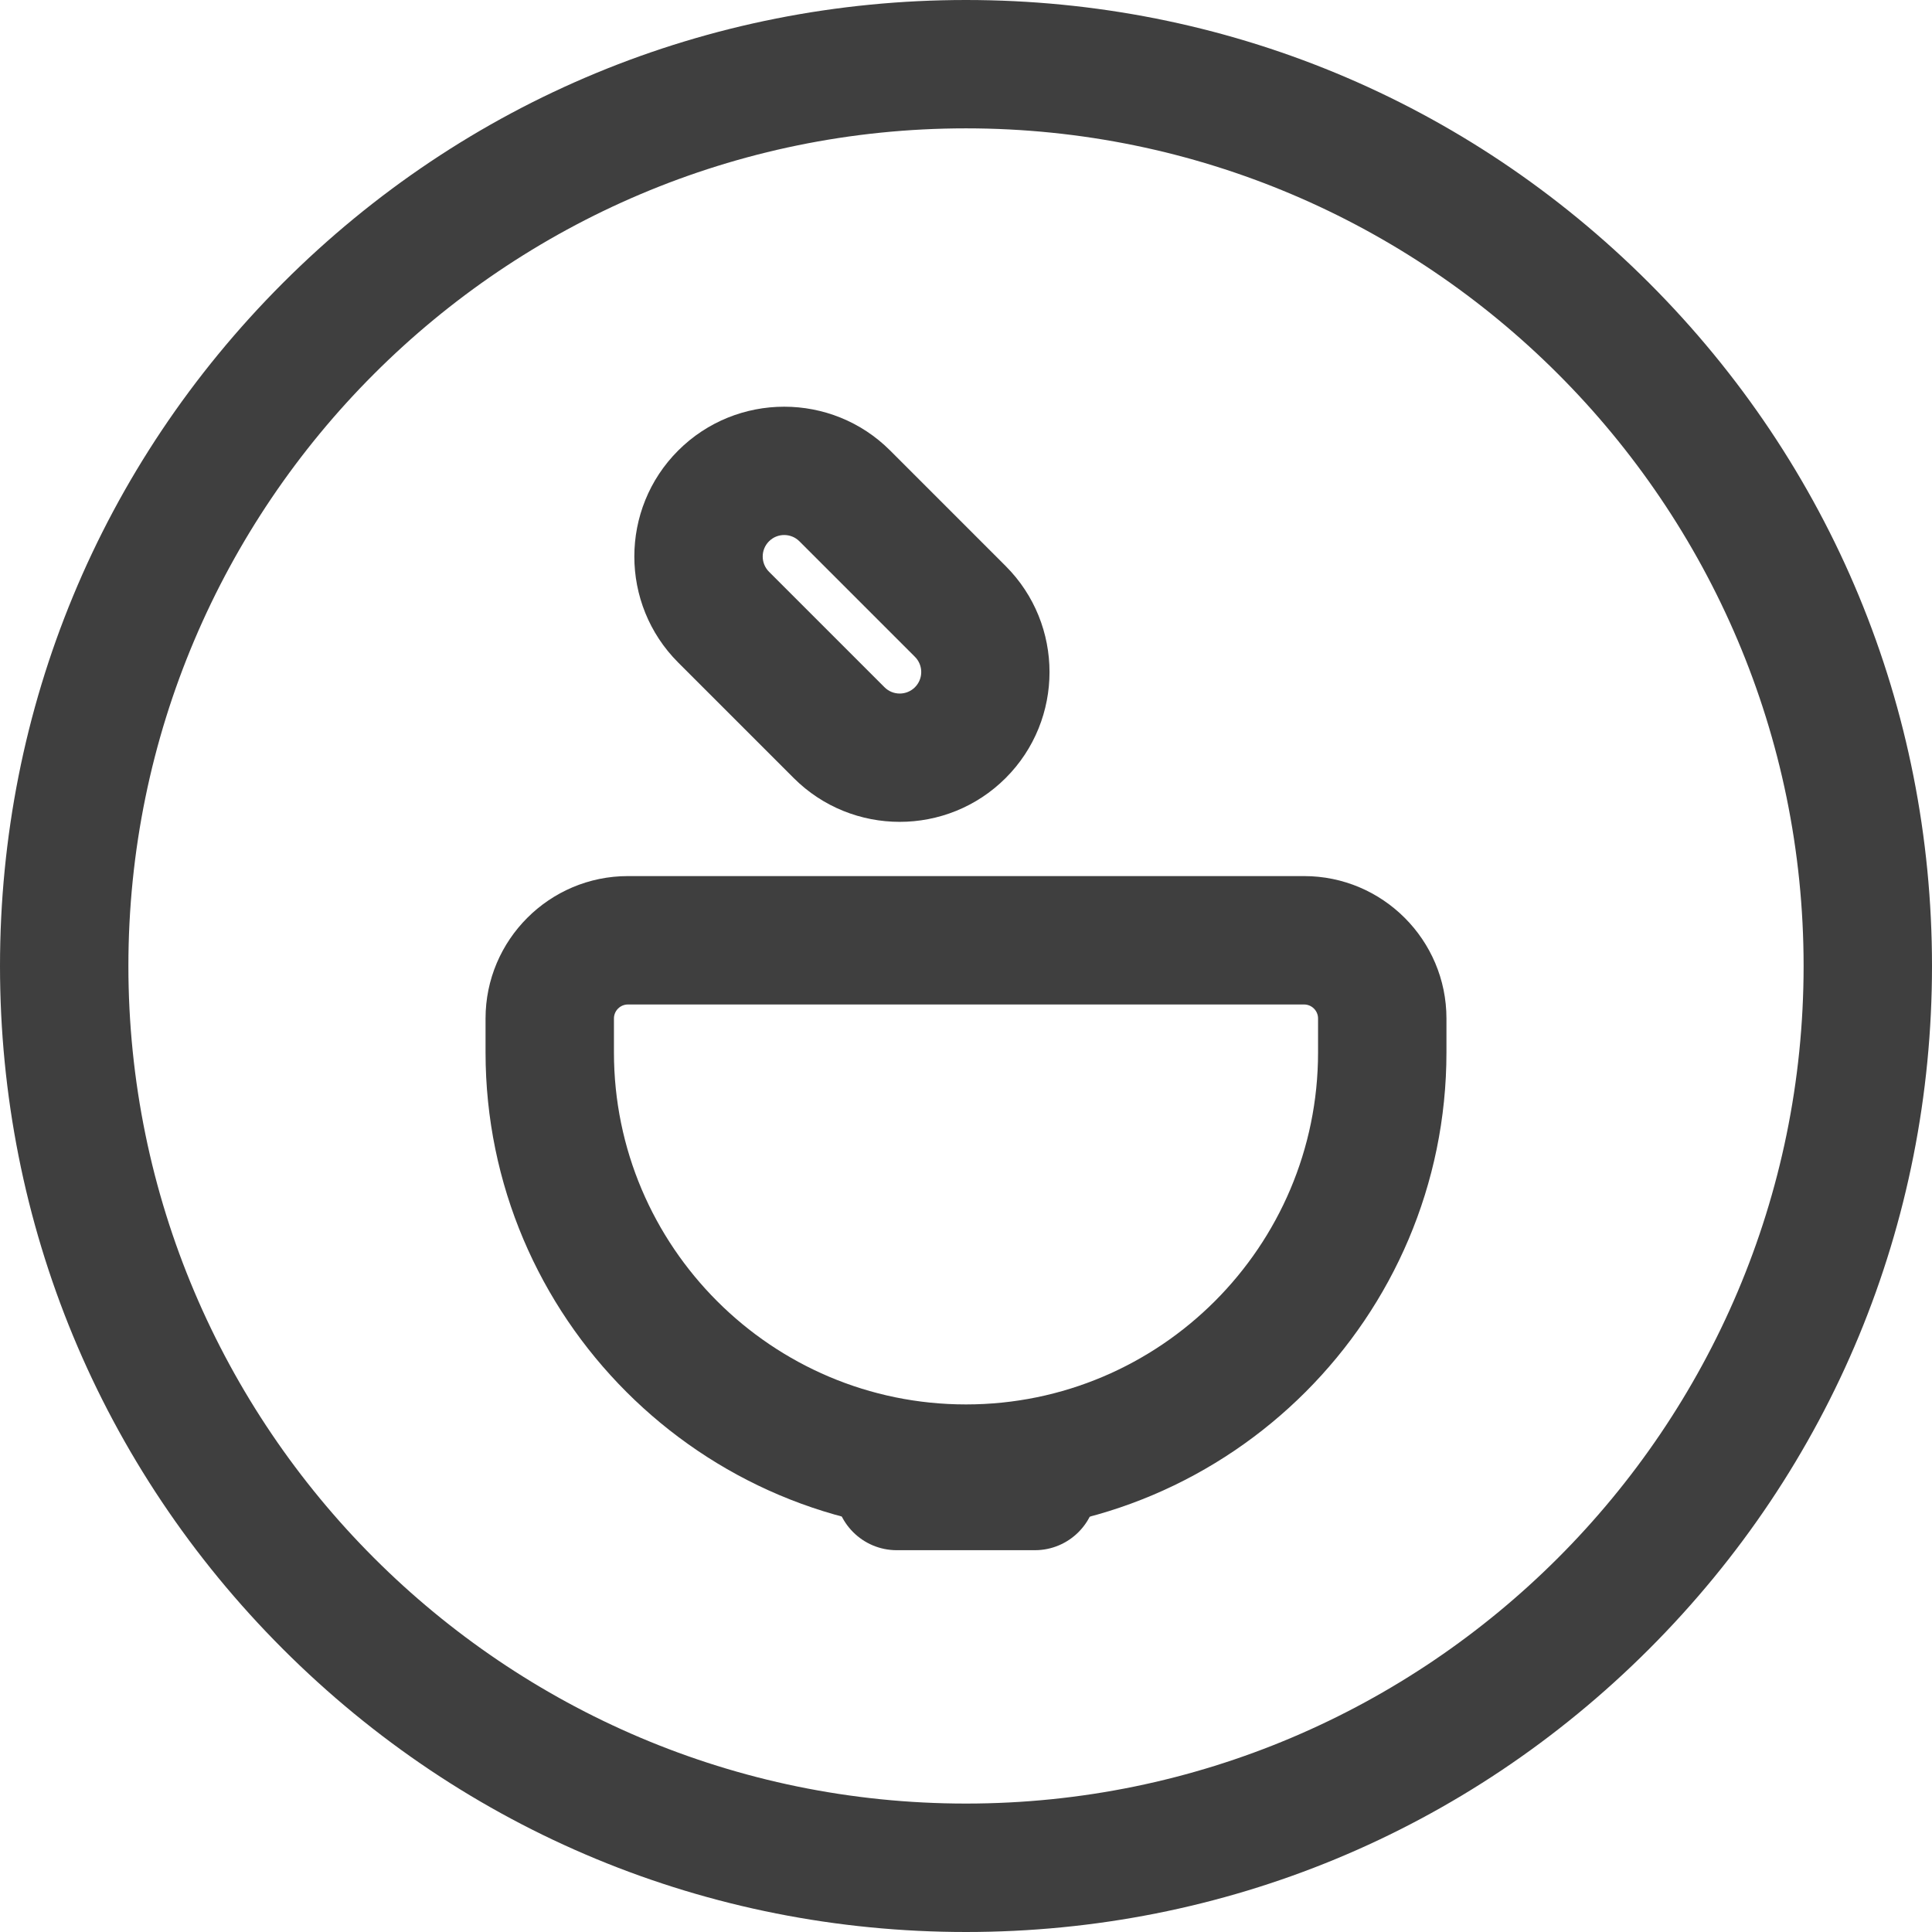 <?xml version="1.0" encoding="UTF-8"?><svg id="Layer_1" xmlns="http://www.w3.org/2000/svg" viewBox="0 0 451.42 451.42"><defs><style>.cls-1{fill:#3f3f3f;}</style></defs><path class="cls-1" d="m225.71,451.42c-60.29,0-116.97-23.48-159.6-66.11C23.48,342.68,0,286,0,225.71S23.48,108.74,66.11,66.11C108.74,23.48,165.42,0,225.71,0s116.97,23.48,159.6,66.11c42.63,42.63,66.11,99.31,66.11,159.6s-23.48,116.97-66.11,159.6-99.31,66.11-159.6,66.11Zm0-421.43C117.79,29.99,30,117.79,30,225.7s87.8,195.71,195.71,195.71,195.71-87.8,195.71-195.71S333.63,29.99,225.71,29.99Z"/><path class="cls-1" d="m225.71,358.15c-61.9,0-112.26-50.36-112.26-112.26v-7.92c0-18.34,14.92-33.27,33.27-33.27h157.98c18.34,0,33.27,14.92,33.27,33.27v7.92c0,61.9-50.36,112.26-112.26,112.26Zm-78.99-123.45c-1.8,0-3.27,1.47-3.27,3.27v7.92c0,45.36,36.9,82.26,82.26,82.26s82.26-36.9,82.26-82.26v-7.92c0-1.8-1.47-3.27-3.27-3.27h-157.98Z"/><path class="cls-1" d="m241.8,362.21h-32.27c-7.96,0-14.41-6.45-14.41-14.41v-.23h61.09v.23c0,7.96-6.45,14.41-14.41,14.41Z"/><path class="cls-1" d="m210.22,192.03c-8.97,0-17.94-3.41-24.77-10.24l-26.99-26.99c-13.66-13.66-13.66-35.88,0-49.53s35.88-13.66,49.53,0l26.99,26.99c13.66,13.66,13.66,35.88,0,49.53-6.82,6.82-15.79,10.24-24.76,10.24Zm-26.99-67.02c-1.29,0-2.57.49-3.55,1.47-1.96,1.96-1.96,5.15,0,7.11l26.99,26.99c1.96,1.96,5.15,1.96,7.11,0s1.96-5.15,0-7.11l-26.99-26.99c-.98-.98-2.27-1.47-3.56-1.47Z"/></svg>